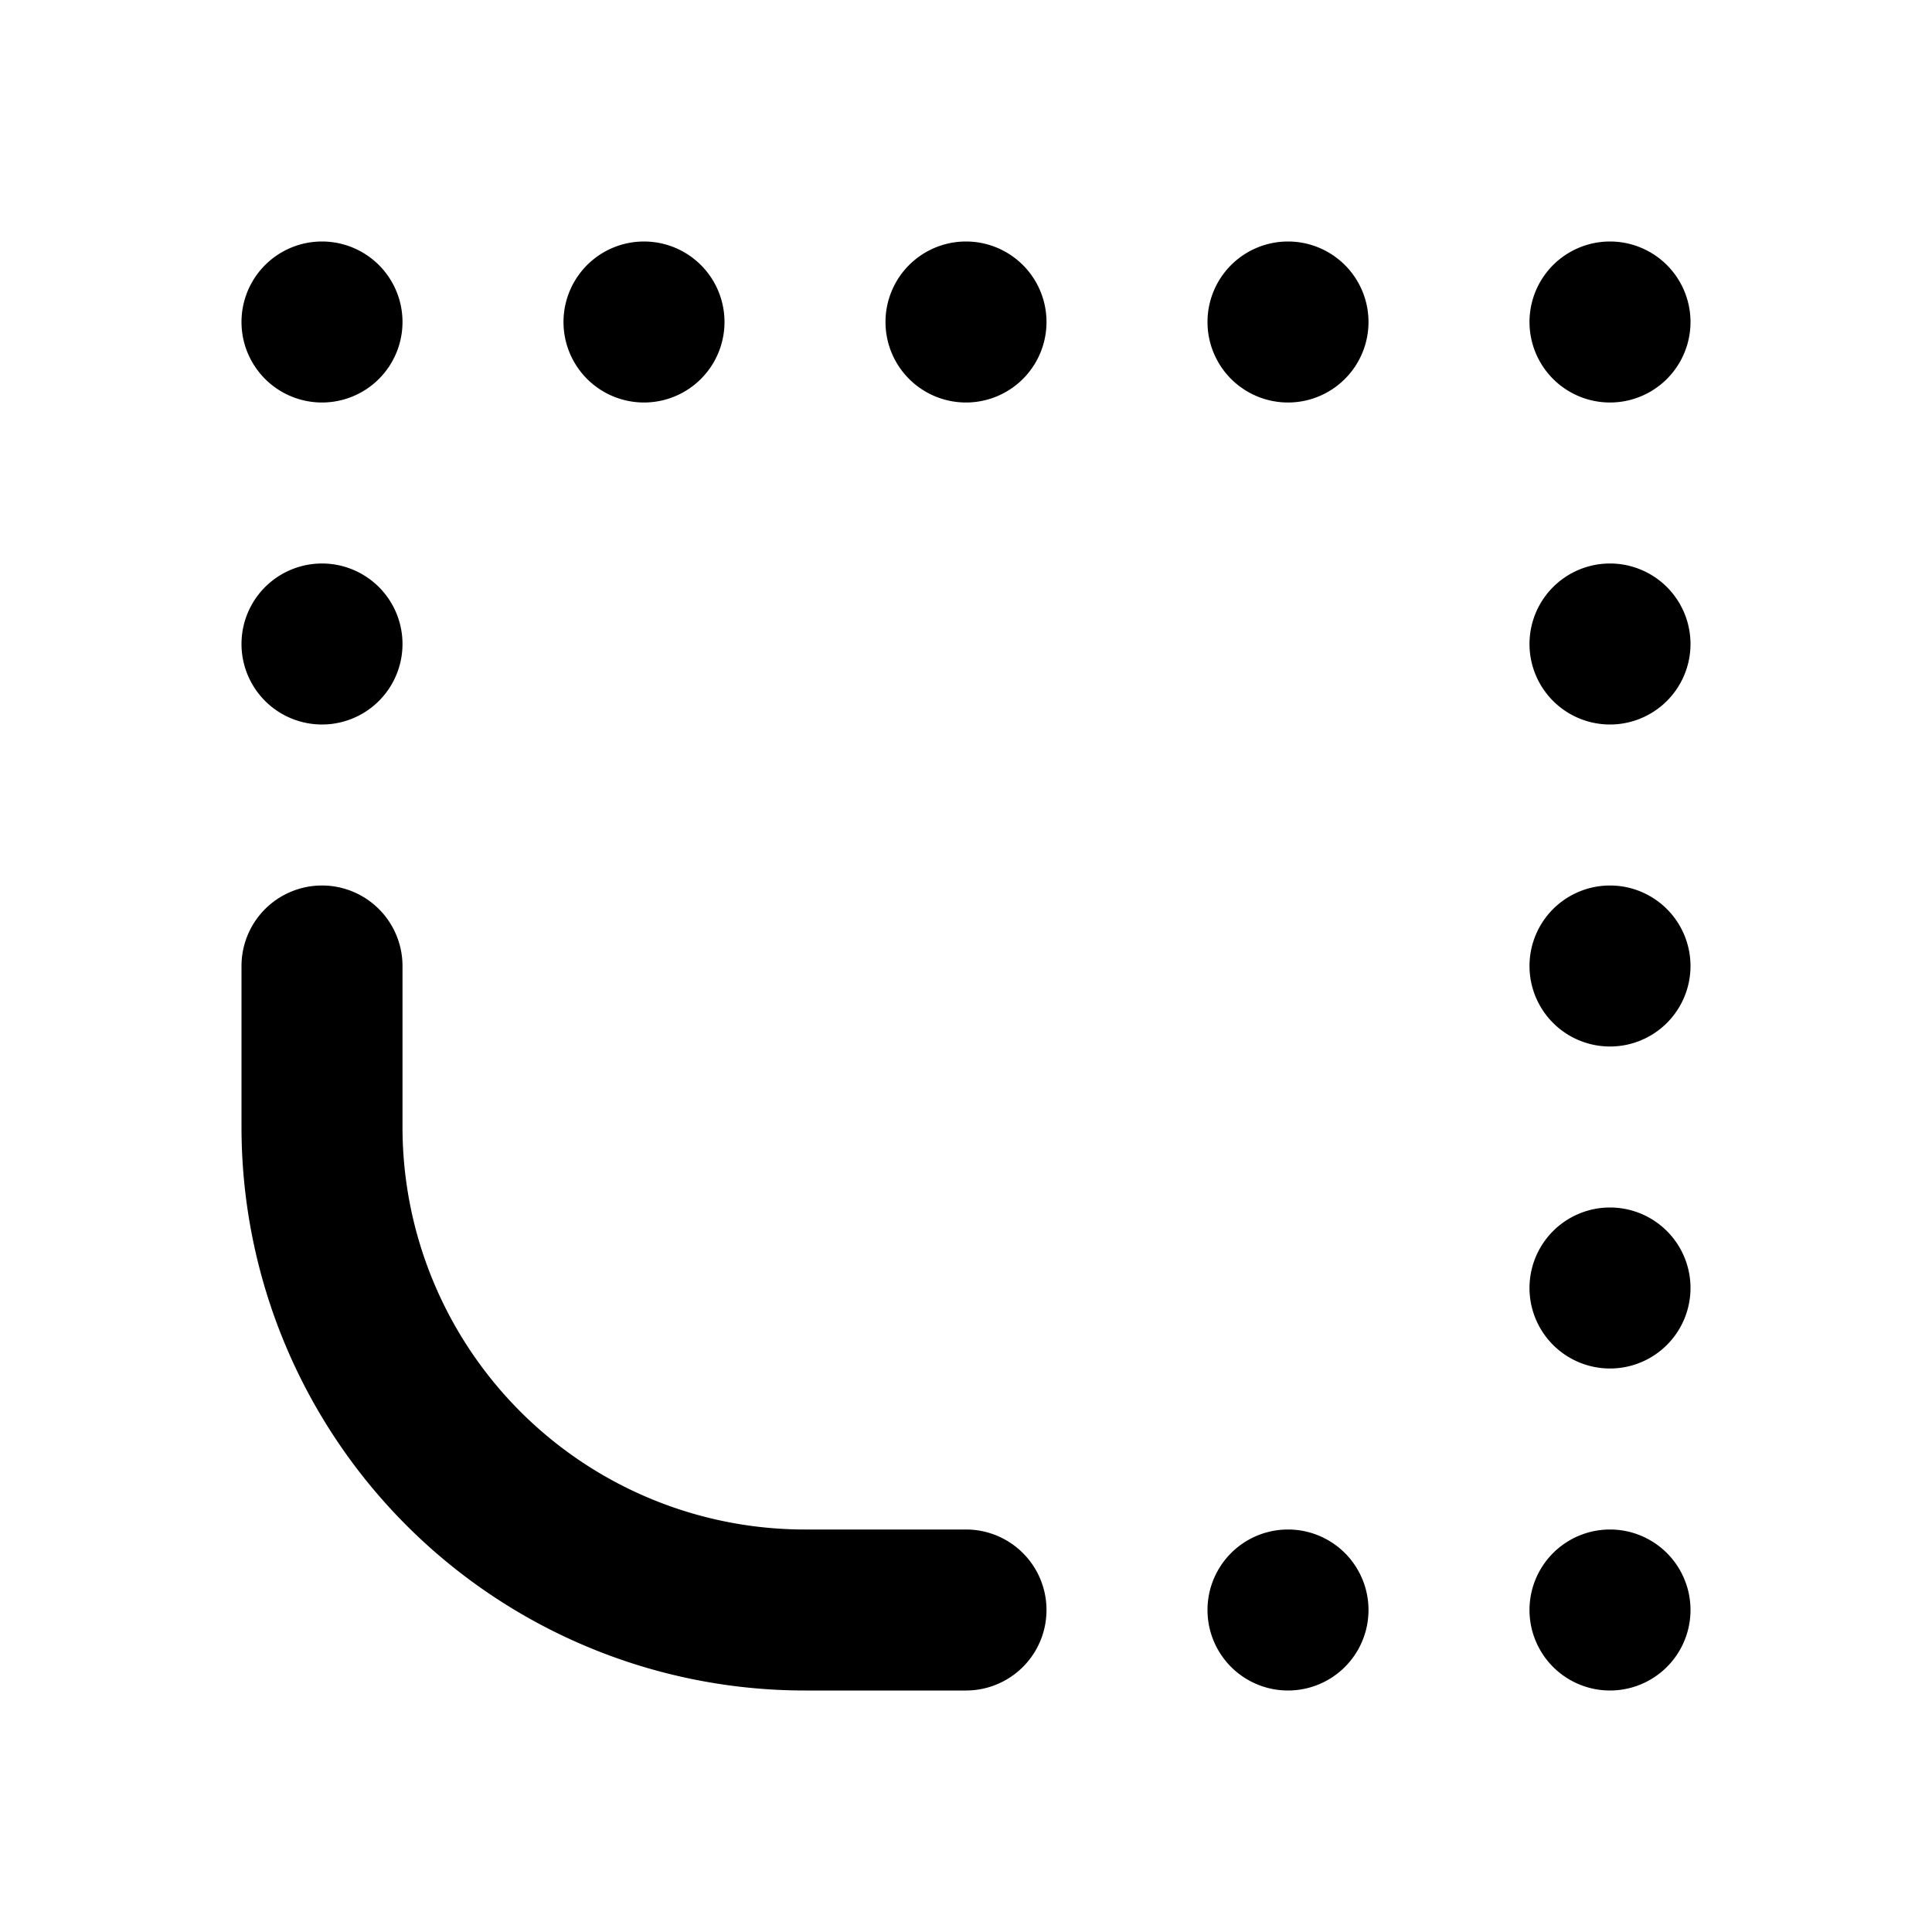 <svg fill="#000" viewBox="0 0 24 24" xmlns="http://www.w3.org/2000/svg"><path d="M20 19a1 1 0 1 0 0 2 1 1 0 0 0 0-2Zm-4 0a1 1 0 1 0 0 2 1 1 0 0 0 0-2Zm3-15a1 1 0 1 1 2 0 1 1 0 0 1-2 0Zm-4 0a1 1 0 1 1 2 0 1 1 0 0 1-2 0Zm-3-1a1 1 0 1 0 0 2 1 1 0 0 0 0-2ZM7 4a1 1 0 1 1 2 0 1 1 0 0 1-2 0ZM4 3a1 1 0 1 0 0 2 1 1 0 0 0 0-2Zm15 5a1 1 0 1 0 2 0 1 1 0 0 0-2 0Zm0 4a1 1 0 1 0 2 0 1 1 0 0 0-2 0Zm1 5a1 1 0 1 1 0-2 1 1 0 0 1 0 2ZM4 9a1 1 0 1 1 0-2 1 1 0 0 1 0 2Zm8 12a1 1 0 1 0 0-2h-2a5 5 0 0 1-5-5v-2a1 1 0 1 0-2 0v2a7 7 0 0 0 7 7h2Z"/></svg>
